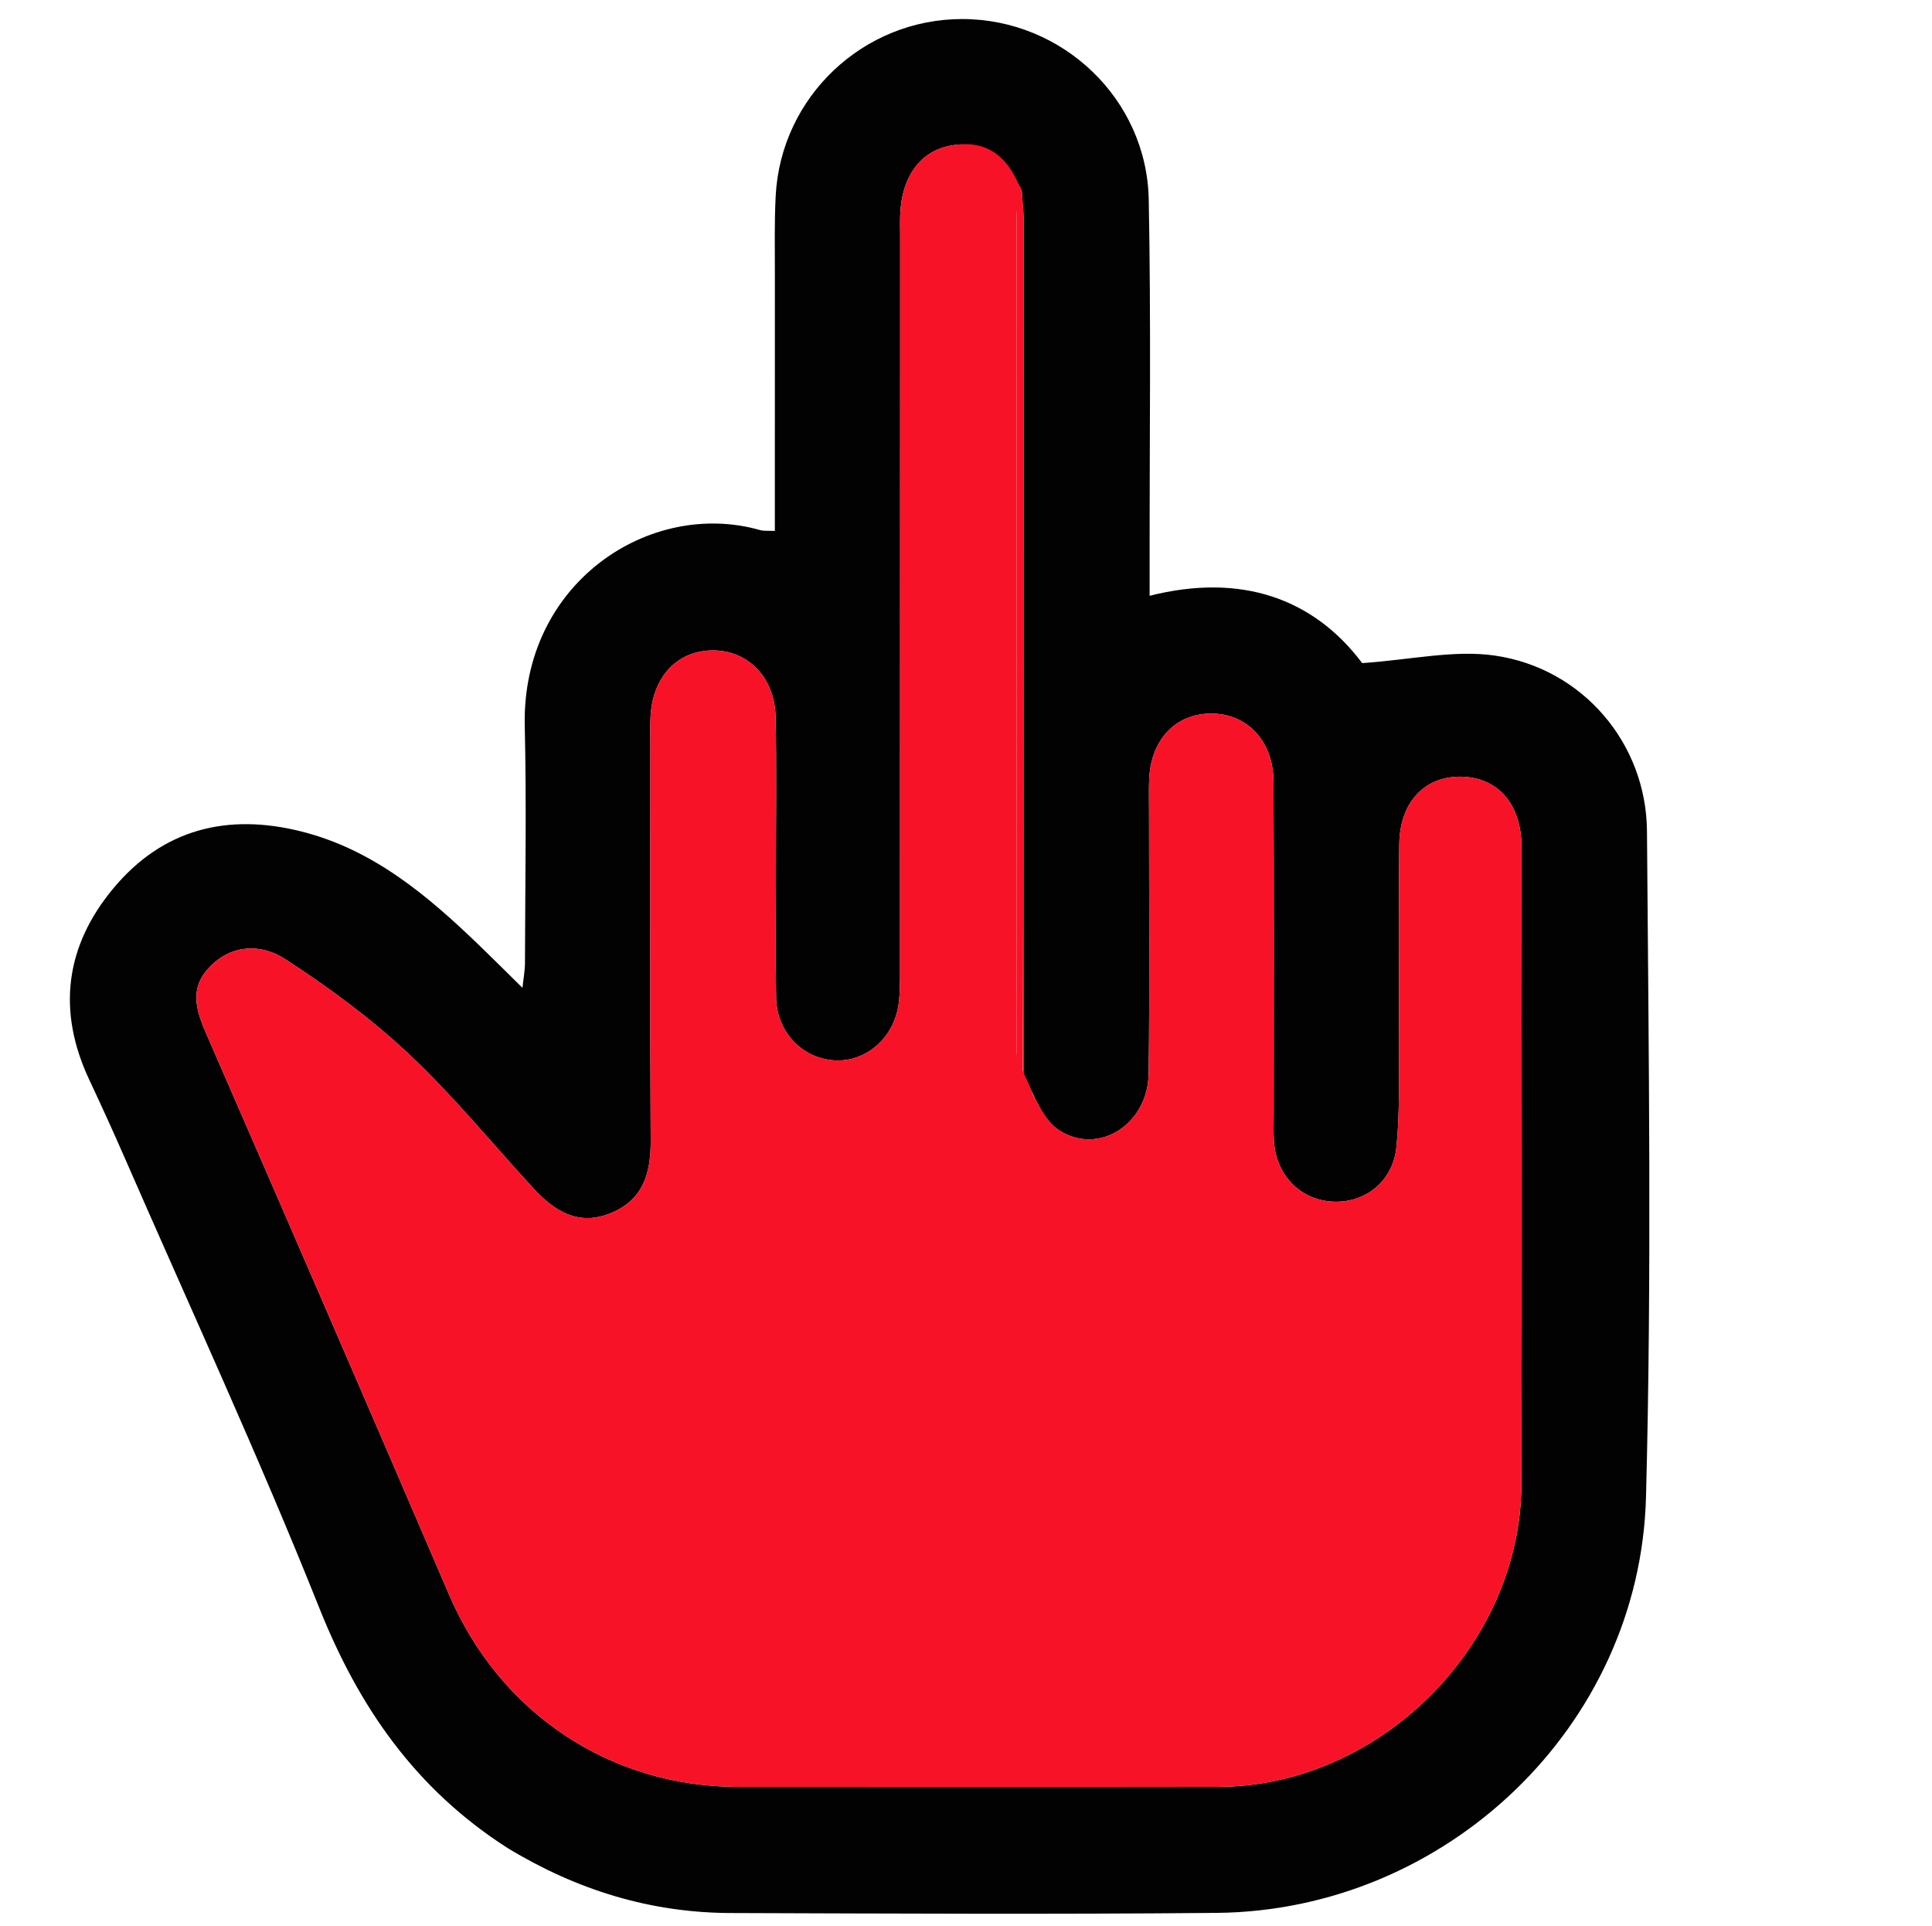 <?xml version="1.0" encoding="UTF-8" standalone="no"?>
<svg
   version="1.1"
   id="Layer_1"
   x="0px"
   y="0px"
   width="100%"
   viewBox="0 0 306 305"
   enable-background="new 0 0 306 305"
   xml:space="preserve"
   sodipodi:docname="icon-on.svg"
   inkscape:version="1.4.2 (f4327f4, 2025-05-13)"
   xmlns:inkscape="http://www.inkscape.org/namespaces/inkscape"
   xmlns:sodipodi="http://sodipodi.sourceforge.net/DTD/sodipodi-0.dtd"
   xmlns="http://www.w3.org/2000/svg"
   xmlns:svg="http://www.w3.org/2000/svg"><defs
   id="defs4" /><sodipodi:namedview
   id="namedview4"
   pagecolor="#ffffff"
   bordercolor="#000000"
   borderopacity="0.25"
   inkscape:showpageshadow="2"
   inkscape:pageopacity="0.0"
   inkscape:pagecheckerboard="0"
   inkscape:deskcolor="#d1d1d1"
   inkscape:zoom="3.1360656"
   inkscape:cx="-84.341349"
   inkscape:cy="219.22373"
   inkscape:window-width="3840"
   inkscape:window-height="2131"
   inkscape:window-x="1911"
   inkscape:window-y="-9"
   inkscape:window-maximized="1"
   inkscape:current-layer="Layer_1" />

<path
   fill="#030202"
   opacity="1"
   stroke="none"
   d=" M80.37,292.659   C65.783,283.308 56.835,270.348 50.558,254.621   C40.954,230.558 30.067,207.007 19.701,183.249   C17.906,179.136 16.039,175.054 14.133,170.991   C9.009,160.072 10.328,149.84 17.956,140.686   C25.782,131.295 35.998,128.742 47.695,131.671   C59.125,134.533 67.733,141.844 75.944,149.751   C78.094,151.822 80.202,153.936 82.751,156.445   C82.912,154.907 83.144,153.706 83.147,152.503   C83.175,140.008 83.406,127.506 83.114,115.017   C82.581,92.239 102.99,78.984 120.387,83.949   C120.991,84.121 121.669,84.031 122.724,84.085   C122.724,70.439 122.716,56.974 122.729,43.509   C122.733,39.345 122.639,35.172 122.857,31.017   C123.679,15.312 136.743,2.995 152.43,3.014   C168.261,3.033 181.633,15.631 181.944,31.609   C182.317,50.762 182.065,69.927 182.083,89.087   C182.085,90.732 182.084,92.378 182.084,94.356   C196.526,90.704 208.027,94.735 215.75,105.014   C223.471,104.49 230.296,102.889 236.756,103.823   C250.607,105.824 260.75,117.665 260.856,131.623   C261.121,166.775 261.628,201.95 260.703,237.08   C259.746,273.432 228.992,302.606 192.699,302.944   C167.043,303.184 141.383,303.053 115.725,302.967   C103.12,302.925 91.446,299.385 80.37,292.659  M161.842,30.314   C159.198,24.487 155.333,22.074 150.307,23.115   C145.673,24.075 142.792,28.108 142.58,33.971   C142.538,35.135 142.572,36.303 142.572,37.469   C142.568,76.119 142.566,114.769 142.552,153.419   C142.551,155.248 142.574,157.095 142.344,158.903   C141.655,164.319 137.196,168.225 132.19,167.932   C127.048,167.631 123.022,163.447 122.925,158   C122.807,151.338 122.895,144.673 122.893,138.009   C122.891,129.846 123.019,121.68 122.842,113.52   C122.708,107.352 118.55,103.082 113.087,103.009   C107.301,102.932 103.276,107.199 103.027,113.704   C102.976,115.035 103.012,116.37 103.012,117.702   C103.011,138.693 102.941,159.685 103.06,180.675   C103.089,185.779 101.902,189.937 96.864,192.073   C91.703,194.261 87.86,191.87 84.492,188.208   C77.951,181.099 71.815,173.563 64.795,166.965   C58.801,161.331 52.061,156.366 45.147,151.884   C41.482,149.509 36.784,149.428 33.19,153.163   C29.772,156.716 31.197,160.332 32.884,164.203   C45.711,193.623 58.477,223.069 71.135,252.562   C79.172,271.288 96.633,282.994 116.984,282.995   C142.306,282.995 167.629,283.029 192.951,282.986   C218.462,282.944 240.888,260.639 240.97,235.049   C241.077,201.398 241.003,167.745 240.983,134.093   C240.979,127.392 237.267,123.124 231.479,123.007   C225.657,122.889 221.699,127.035 221.626,133.721   C221.509,144.381 221.621,155.045 221.57,165.707   C221.545,171.03 221.716,176.388 221.175,181.667   C220.606,187.227 216.035,190.69 210.811,190.287   C205.785,189.9 202.092,186.012 201.768,180.695   C201.677,179.201 201.74,177.698 201.74,176.198   C201.738,158.706 201.801,141.213 201.703,123.721   C201.666,117.266 197.423,112.931 191.684,113.009   C186.089,113.085 182.235,117.255 182.006,123.521   C181.952,125.019 181.989,126.52 181.989,128.019   C181.985,142.013 182.103,156.009 181.933,170.001   C181.836,177.939 174.187,183.012 167.861,179.083   C165.227,177.448 163.871,173.752 162.097,170.068   C162.108,124.872 162.122,79.675 162.118,34.479   C162.118,33.327 161.922,32.175 161.842,30.314  z"
   id="path2" />
<path
   fill="#f81228"
   opacity="1"
   stroke="none"
   d="m 162.159,170.994 c 1.937,2.759 3.068,6.454 5.702,8.09 6.326,3.928 13.975,-1.144 14.072,-9.083 0.17,-13.992 0.052,-27.987 0.056,-41.982 3.9e-4,-1.499 -0.037,-3 0.018,-4.498 0.229,-6.266 4.082,-10.437 9.677,-10.512 5.739,-0.078 9.982,4.258 10.019,10.712 0.099,17.492 0.035,34.985 0.037,52.477 1.8e-4,1.499 -0.063,3.003 0.028,4.497 0.324,5.316 4.017,9.205 9.043,9.592 5.224,0.402 9.795,-3.061 10.364,-8.62 0.54,-5.279 0.369,-10.637 0.395,-15.961 0.051,-10.662 -0.061,-21.325 0.056,-31.986 0.073,-6.685 4.032,-10.832 9.853,-10.714 5.788,0.117 9.501,4.385 9.505,11.086 0.02,33.652 0.093,67.305 -0.014,100.957 -0.082,25.59 -22.507,47.894 -48.018,47.937 -25.322,0.042 -50.645,0.009 -75.968,0.009 -20.351,-5.5e-4 -37.812,-11.707 -45.848,-30.433 -12.658,-29.493 -25.424,-58.939 -38.251,-88.359 -1.688,-3.871 -3.113,-7.487 0.306,-11.04 3.594,-3.735 8.292,-3.654 11.956,-1.279 6.915,4.482 13.654,9.446 19.648,15.08 7.02,6.598 13.156,14.134 19.697,21.244 3.368,3.661 7.211,6.052 12.372,3.864 5.038,-2.135 6.225,-6.294 6.196,-11.398 -0.12,-20.99 -0.05,-41.982 -0.049,-62.973 7e-5,-1.333 -0.035,-2.667 0.016,-3.998 0.249,-6.505 4.274,-10.772 10.06,-10.695 5.463,0.073 9.621,4.343 9.755,10.511 0.177,8.159 0.049,16.325 0.051,24.489 0.002,6.664 -0.086,13.329 0.032,19.991 0.097,5.447 4.123,9.631 9.265,9.932 5.006,0.293 9.465,-3.613 10.154,-9.029 0.23,-1.808 0.207,-3.655 0.208,-5.484 0.015,-38.65 0.016,-77.3 0.021,-115.95 1.2e-4,-1.166 -0.034,-2.334 0.008,-3.498 0.212,-5.862 3.093,-9.896 7.727,-10.856 5.026,-1.041 9.082,0.665 11.462,7.173 -0.369,1.497 -0.756,3.021 -0.756,3.838 -0.015,44.216 -0.022,88.432 0.026,132.648 0.002,1.407 2.19,5.096 2.501,6.502 z"
   id="path3"
   sodipodi:nodetypes="cssssssssssssssssssssssssssssssssscsssccscc" />
<path
   fill="#ff2036"
   opacity="1"
   stroke="none"
   d="m 162.015,170.531 c -0.393,-0.944 -0.974,-2.35 -0.976,-3.757 -0.048,-44.216 -0.041,-88.432 -0.026,-132.648 2.8e-4,-0.817 0.196,-3.548 0.553,-4.691 0.356,0.826 0.551,3.891 0.552,5.043 0.004,45.197 -0.01,90.393 -0.103,136.052 z"
   id="path4"
   sodipodi:nodetypes="ccscccc"
   style="fill:#f81228;fill-opacity:1" />
</svg>
